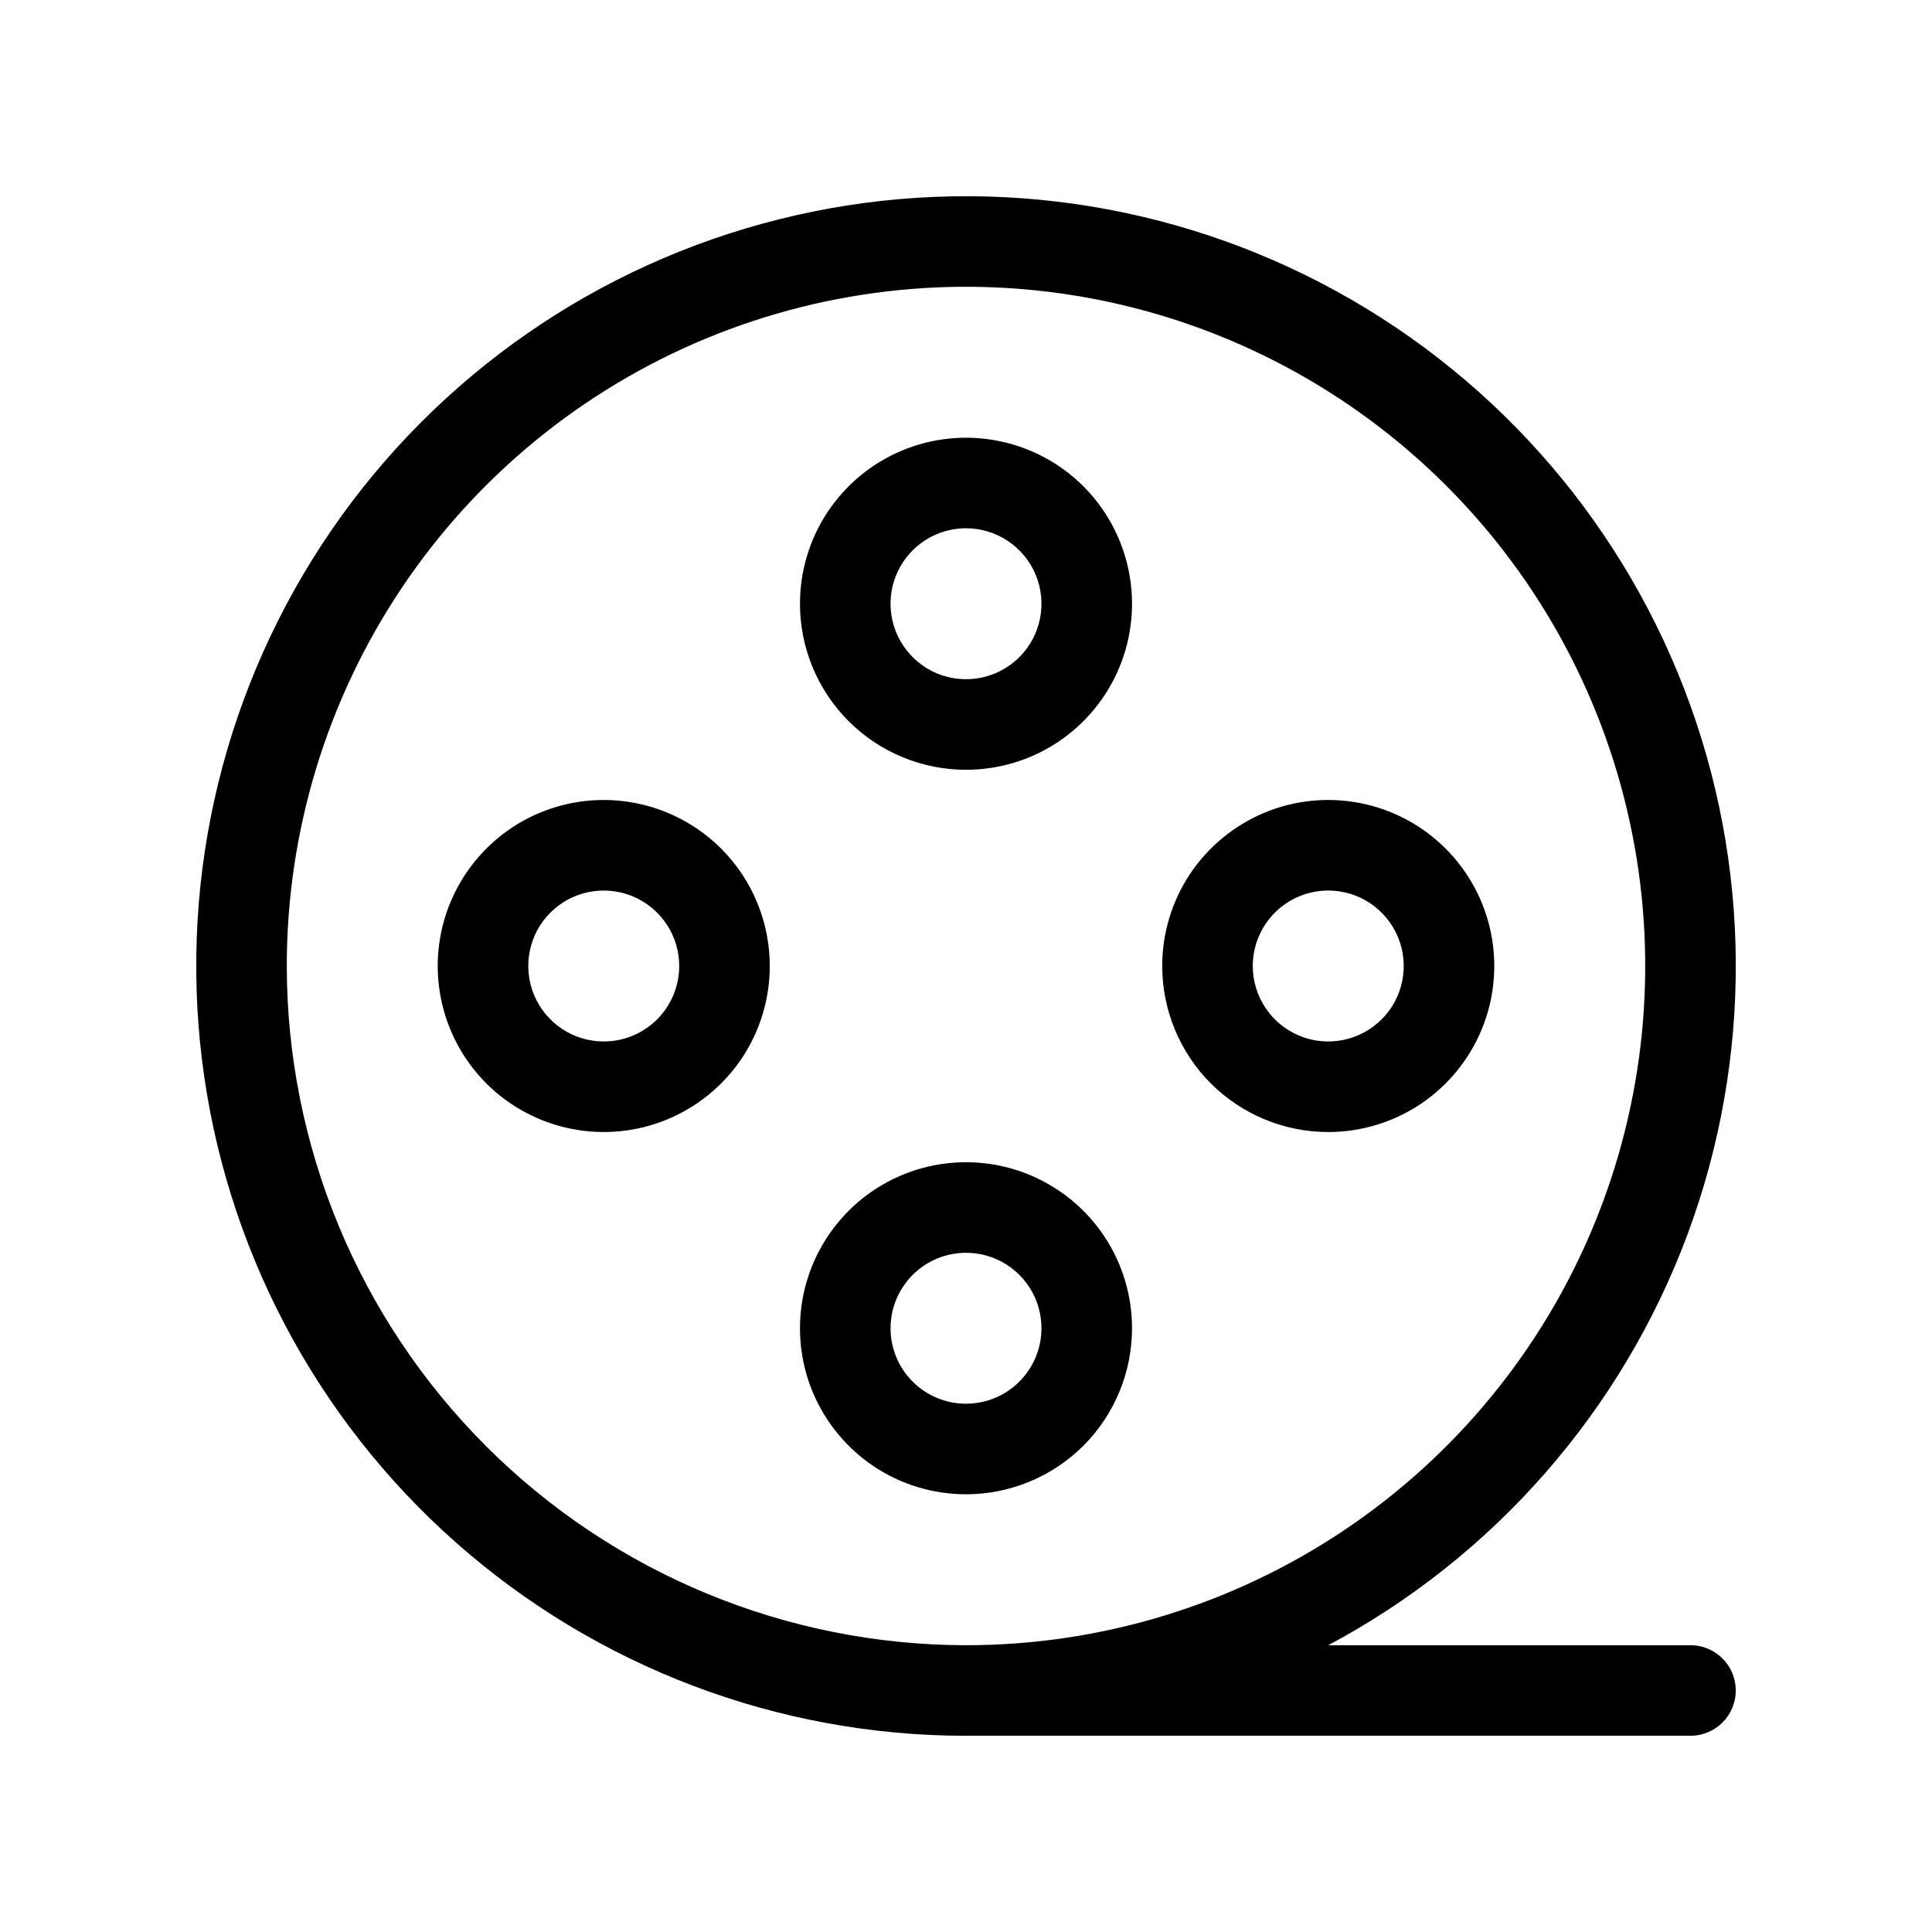 <svg width="32" height="32" viewBox="0 0 32 32" fill="none" xmlns="http://www.w3.org/2000/svg">
  <path
    d="M28 27.25H22C24.746 25.786 26.861 23.368 27.948 20.452C29.034 17.536 29.017 14.323 27.899 11.419C26.781 8.516 24.64 6.121 21.878 4.686C19.117 3.251 15.927 2.876 12.908 3.631C9.889 4.385 7.25 6.218 5.489 8.783C3.728 11.349 2.965 14.469 3.346 17.558C3.726 20.646 5.222 23.489 7.553 25.55C9.884 27.612 12.888 28.75 16 28.75H28C28.199 28.75 28.39 28.671 28.53 28.53C28.671 28.39 28.75 28.199 28.75 28C28.75 27.801 28.671 27.61 28.53 27.47C28.39 27.329 28.199 27.25 28 27.25ZM4.75 16C4.75 13.775 5.41 11.6 6.646 9.75C7.882 7.9 9.639 6.458 11.695 5.606C13.751 4.755 16.012 4.532 18.195 4.966C20.377 5.4 22.382 6.472 23.955 8.045C25.528 9.618 26.6 11.623 27.034 13.805C27.468 15.988 27.245 18.25 26.394 20.305C25.542 22.361 24.1 24.118 22.25 25.354C20.4 26.59 18.225 27.25 16 27.25C13.017 27.247 10.158 26.06 8.049 23.951C5.94 21.842 4.753 18.983 4.75 16ZM16 12.75C16.544 12.75 17.076 12.589 17.528 12.287C17.98 11.984 18.333 11.555 18.541 11.052C18.749 10.55 18.803 9.997 18.697 9.464C18.591 8.93 18.329 8.44 17.945 8.055C17.56 7.671 17.07 7.409 16.537 7.303C16.003 7.197 15.45 7.251 14.948 7.459C14.445 7.667 14.016 8.02 13.713 8.472C13.411 8.924 13.25 9.456 13.25 10C13.25 10.729 13.54 11.429 14.056 11.945C14.571 12.46 15.271 12.75 16 12.75ZM16 8.75C16.247 8.75 16.489 8.823 16.695 8.961C16.9 9.098 17.06 9.293 17.155 9.522C17.25 9.75 17.274 10.001 17.226 10.244C17.178 10.486 17.059 10.709 16.884 10.884C16.709 11.059 16.486 11.178 16.244 11.226C16.001 11.274 15.75 11.249 15.522 11.155C15.293 11.06 15.098 10.9 14.961 10.694C14.823 10.489 14.75 10.247 14.75 10C14.75 9.668 14.882 9.351 15.116 9.116C15.351 8.882 15.668 8.75 16 8.75ZM18.75 22C18.75 21.456 18.589 20.924 18.287 20.472C17.984 20.02 17.555 19.668 17.052 19.459C16.55 19.251 15.997 19.197 15.463 19.303C14.93 19.409 14.44 19.671 14.056 20.055C13.671 20.44 13.409 20.93 13.303 21.463C13.197 21.997 13.251 22.55 13.459 23.052C13.668 23.555 14.02 23.984 14.472 24.287C14.924 24.589 15.456 24.75 16 24.75C16.729 24.75 17.429 24.46 17.945 23.945C18.46 23.429 18.75 22.729 18.75 22ZM14.75 22C14.75 21.753 14.823 21.511 14.961 21.306C15.098 21.1 15.293 20.94 15.522 20.845C15.75 20.751 16.001 20.726 16.244 20.774C16.486 20.822 16.709 20.941 16.884 21.116C17.059 21.291 17.178 21.514 17.226 21.756C17.274 21.999 17.25 22.25 17.155 22.478C17.06 22.707 16.9 22.902 16.695 23.039C16.489 23.177 16.247 23.25 16 23.25C15.668 23.25 15.351 23.118 15.116 22.884C14.882 22.649 14.75 22.331 14.75 22ZM22 18.75C22.544 18.75 23.076 18.589 23.528 18.287C23.98 17.984 24.333 17.555 24.541 17.052C24.749 16.55 24.803 15.997 24.697 15.463C24.591 14.93 24.329 14.44 23.945 14.056C23.56 13.671 23.07 13.409 22.537 13.303C22.003 13.197 21.45 13.251 20.948 13.459C20.445 13.668 20.016 14.02 19.713 14.472C19.411 14.924 19.25 15.456 19.25 16C19.25 16.729 19.54 17.429 20.055 17.945C20.571 18.46 21.271 18.75 22 18.75ZM22 14.75C22.247 14.75 22.489 14.823 22.695 14.961C22.9 15.098 23.06 15.293 23.155 15.522C23.25 15.75 23.274 16.001 23.226 16.244C23.178 16.486 23.059 16.709 22.884 16.884C22.709 17.059 22.486 17.178 22.244 17.226C22.001 17.274 21.75 17.25 21.522 17.155C21.293 17.06 21.098 16.9 20.961 16.695C20.823 16.489 20.75 16.247 20.75 16C20.75 15.668 20.882 15.351 21.116 15.116C21.351 14.882 21.669 14.75 22 14.75ZM10 13.25C9.456 13.25 8.924 13.411 8.472 13.713C8.02 14.016 7.668 14.445 7.459 14.948C7.251 15.45 7.197 16.003 7.303 16.537C7.409 17.07 7.671 17.56 8.055 17.945C8.44 18.329 8.93 18.591 9.464 18.697C9.997 18.803 10.55 18.749 11.052 18.541C11.555 18.332 11.984 17.98 12.287 17.528C12.589 17.076 12.75 16.544 12.75 16C12.75 15.271 12.46 14.571 11.945 14.056C11.429 13.54 10.729 13.25 10 13.25ZM10 17.25C9.753 17.25 9.511 17.177 9.306 17.039C9.1 16.902 8.94 16.707 8.845 16.478C8.751 16.25 8.726 15.999 8.774 15.756C8.822 15.514 8.941 15.291 9.116 15.116C9.291 14.941 9.514 14.822 9.756 14.774C9.999 14.726 10.25 14.751 10.478 14.845C10.707 14.94 10.902 15.1 11.039 15.306C11.177 15.511 11.25 15.753 11.25 16C11.25 16.331 11.118 16.649 10.884 16.884C10.649 17.118 10.332 17.25 10 17.25Z"
    fill="currentColor" />
</svg>